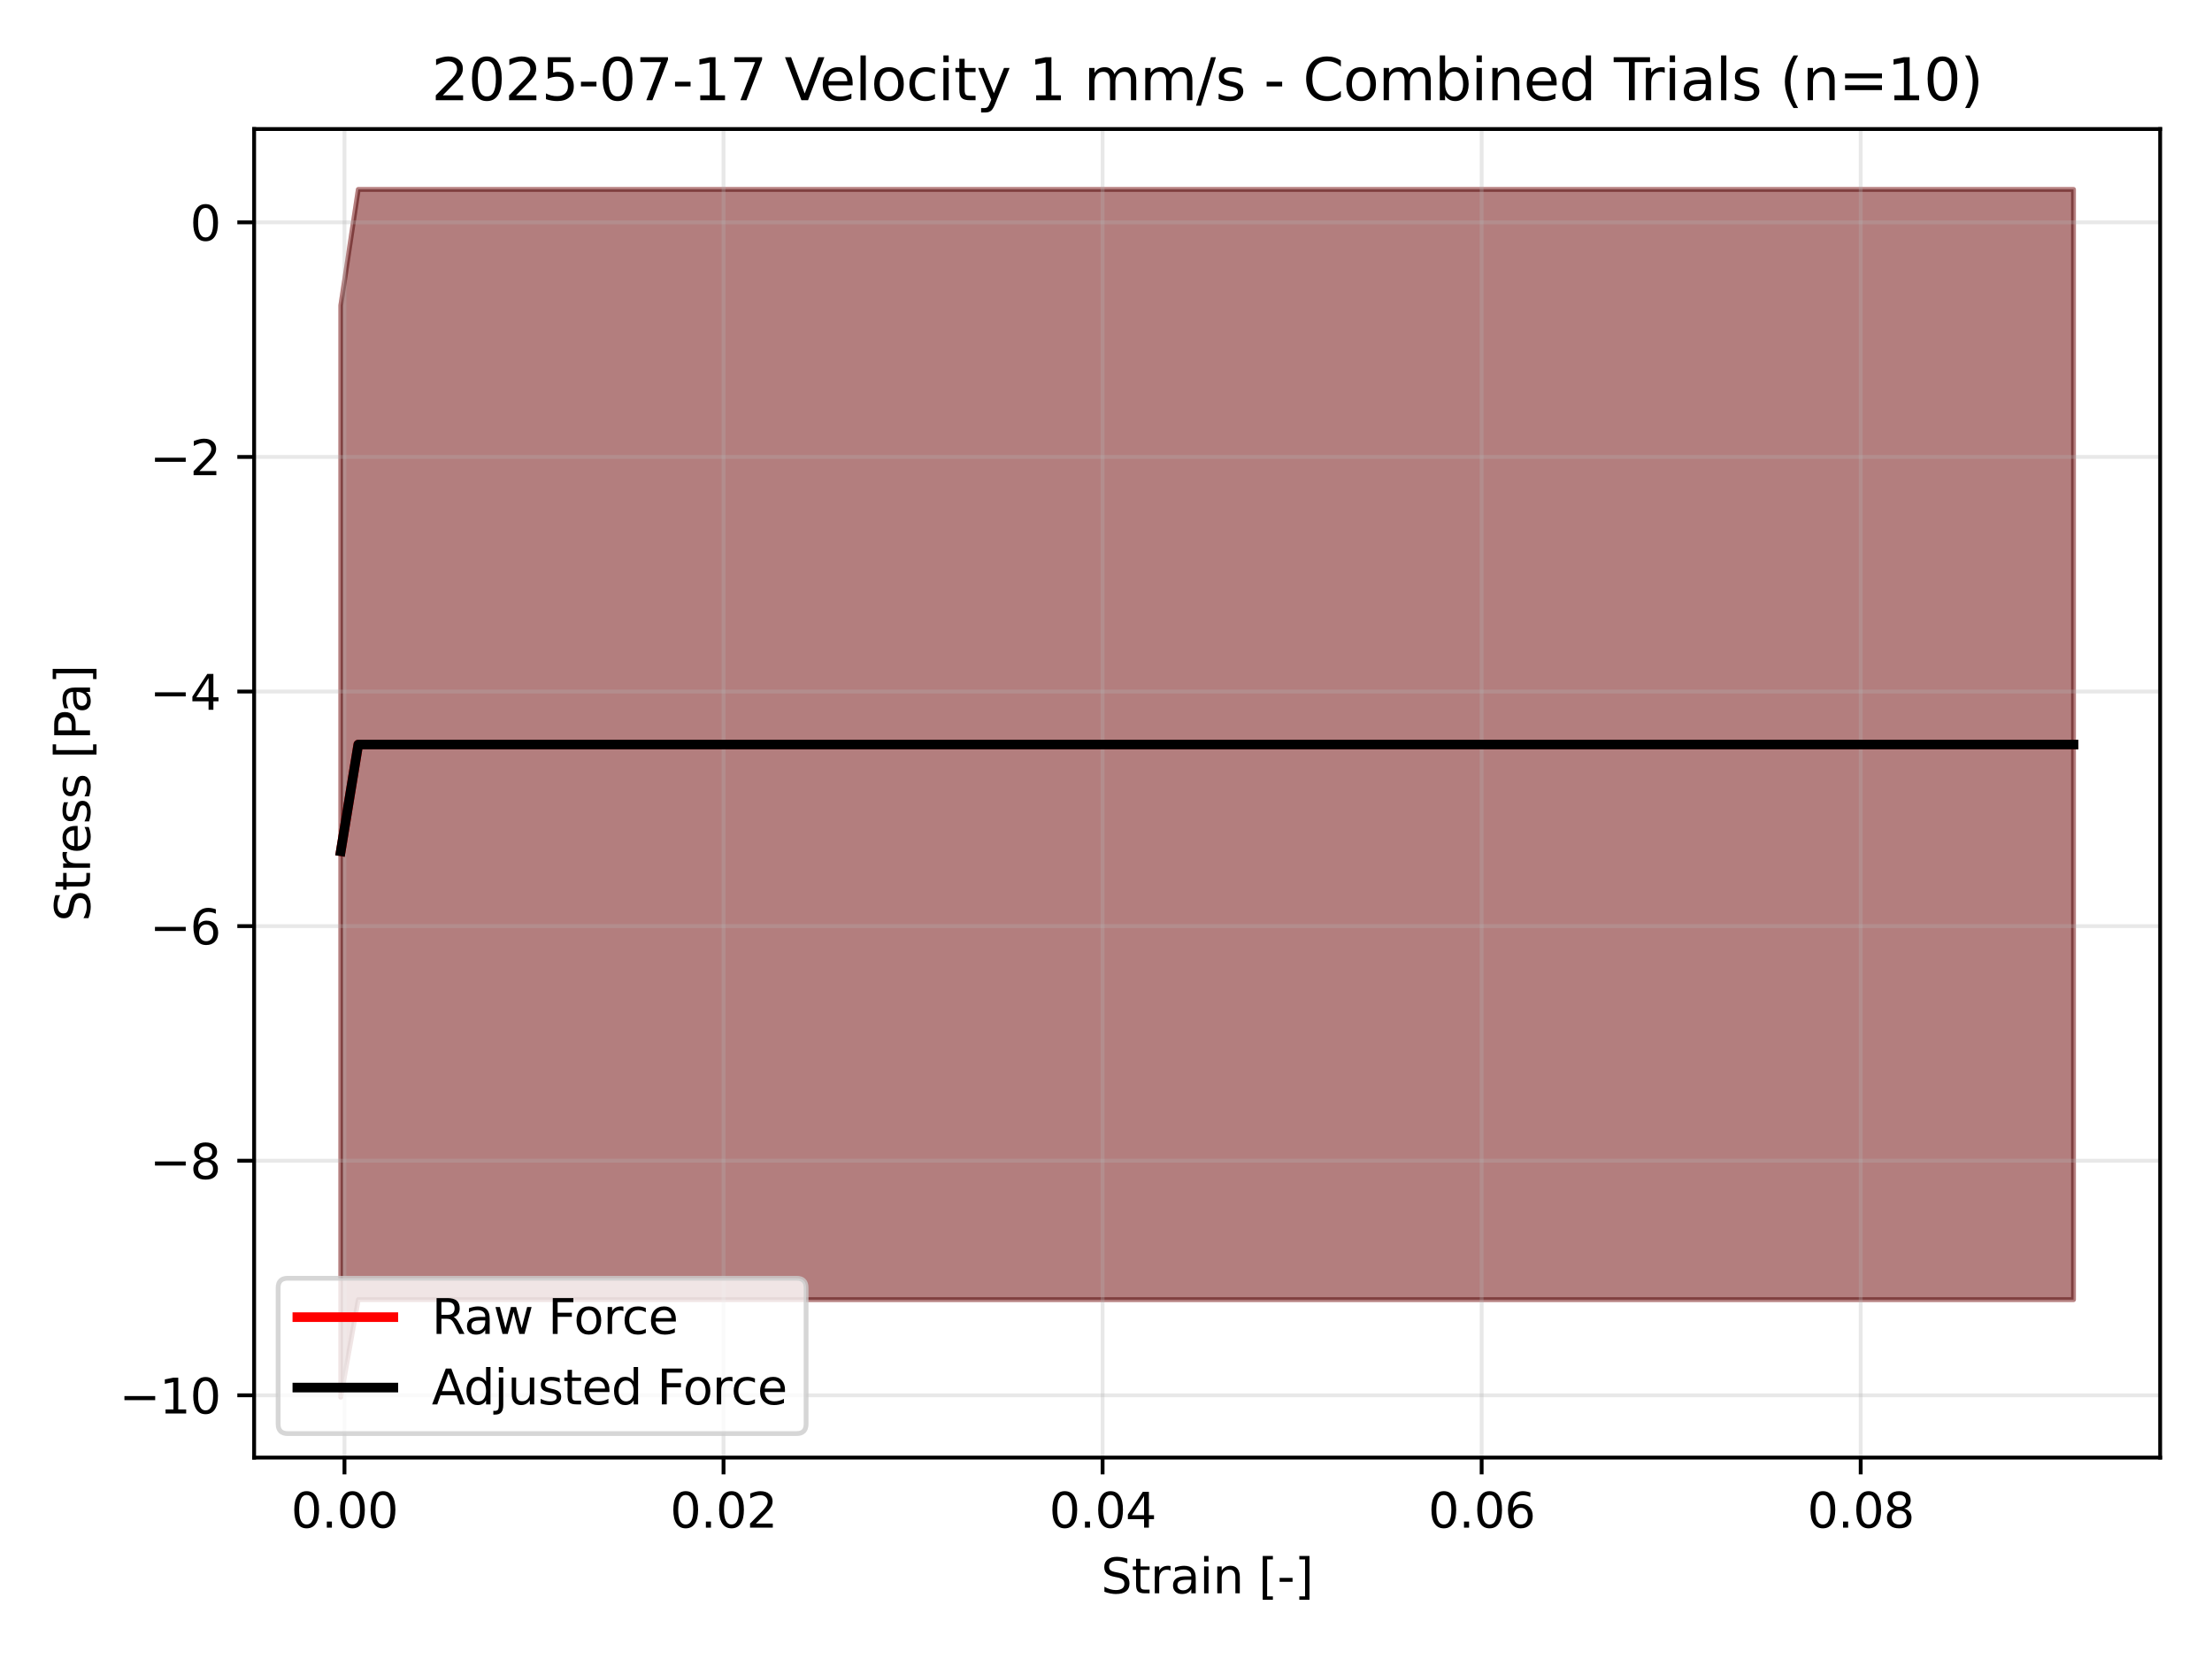 <?xml version="1.0" encoding="utf-8" standalone="no"?>
<!DOCTYPE svg PUBLIC "-//W3C//DTD SVG 1.1//EN"
  "http://www.w3.org/Graphics/SVG/1.1/DTD/svg11.dtd">
<svg xmlns:xlink="http://www.w3.org/1999/xlink" width="460.8pt" height="345.6pt" viewBox="0 0 460.8 345.6" xmlns="http://www.w3.org/2000/svg" version="1.1">
 <defs>
  <style type="text/css">*{stroke-linejoin: round; stroke-linecap: butt}</style>
 </defs>
 <g id="figure_1">
  <g id="patch_1">
   <path d="M 0 345.6 
L 460.8 345.6 
L 460.8 0 
L 0 0 
z
" style="fill: #ffffff"/>
  </g>
  <g id="axes_1">
   <g id="patch_2">
    <path d="M 52.94 303.64 
L 450 303.64 
L 450 26.88 
L 52.94 26.88 
z
" style="fill: #ffffff"/>
   </g>
   <g id="FillBetweenPolyCollection_1">
    <defs>
     <path id="m2f562a81ca" d="M 70.988 -281.98 
L 70.988 -54.54 
L 74.634 -74.862 
L 78.28 -74.862 
L 81.926 -74.862 
L 85.573 -74.862 
L 89.219 -74.862 
L 92.865 -74.862 
L 96.511 -74.862 
L 100.157 -74.862 
L 103.803 -74.862 
L 107.449 -74.862 
L 111.095 -74.862 
L 114.741 -74.862 
L 118.387 -74.862 
L 122.034 -74.862 
L 125.68 -74.862 
L 129.326 -74.862 
L 132.972 -74.862 
L 136.618 -74.862 
L 140.264 -74.862 
L 143.91 -74.862 
L 147.556 -74.862 
L 151.202 -74.862 
L 154.848 -74.862 
L 158.495 -74.862 
L 162.141 -74.862 
L 165.787 -74.862 
L 169.433 -74.862 
L 173.079 -74.862 
L 176.725 -74.862 
L 180.371 -74.862 
L 184.017 -74.862 
L 187.663 -74.862 
L 191.309 -74.862 
L 194.955 -74.862 
L 198.602 -74.862 
L 202.248 -74.862 
L 205.894 -74.862 
L 209.54 -74.862 
L 213.186 -74.862 
L 216.832 -74.862 
L 220.478 -74.862 
L 224.124 -74.862 
L 227.77 -74.862 
L 231.416 -74.862 
L 235.063 -74.862 
L 238.709 -74.862 
L 242.355 -74.862 
L 246.001 -74.862 
L 249.647 -74.862 
L 253.293 -74.862 
L 256.939 -74.862 
L 260.585 -74.862 
L 264.231 -74.862 
L 267.877 -74.862 
L 271.524 -74.862 
L 275.17 -74.862 
L 278.816 -74.862 
L 282.462 -74.862 
L 286.108 -74.862 
L 289.754 -74.862 
L 293.4 -74.862 
L 297.046 -74.862 
L 300.692 -74.862 
L 304.338 -74.862 
L 307.985 -74.862 
L 311.631 -74.862 
L 315.277 -74.862 
L 318.923 -74.862 
L 322.569 -74.862 
L 326.215 -74.862 
L 329.861 -74.862 
L 333.507 -74.862 
L 337.153 -74.862 
L 340.799 -74.862 
L 344.445 -74.862 
L 348.092 -74.862 
L 351.738 -74.862 
L 355.384 -74.862 
L 359.03 -74.862 
L 362.676 -74.862 
L 366.322 -74.862 
L 369.968 -74.862 
L 373.614 -74.862 
L 377.26 -74.862 
L 380.906 -74.862 
L 384.553 -74.862 
L 388.199 -74.862 
L 391.845 -74.862 
L 395.491 -74.862 
L 399.137 -74.862 
L 402.783 -74.862 
L 406.429 -74.862 
L 410.075 -74.862 
L 413.721 -74.862 
L 417.367 -74.862 
L 421.014 -74.862 
L 424.66 -74.862 
L 428.306 -74.862 
L 431.952 -74.862 
L 431.952 -306.14 
L 431.952 -306.14 
L 428.306 -306.14 
L 424.66 -306.14 
L 421.014 -306.14 
L 417.367 -306.14 
L 413.721 -306.14 
L 410.075 -306.14 
L 406.429 -306.14 
L 402.783 -306.14 
L 399.137 -306.14 
L 395.491 -306.14 
L 391.845 -306.14 
L 388.199 -306.14 
L 384.553 -306.14 
L 380.906 -306.14 
L 377.26 -306.14 
L 373.614 -306.14 
L 369.968 -306.14 
L 366.322 -306.14 
L 362.676 -306.14 
L 359.03 -306.14 
L 355.384 -306.14 
L 351.738 -306.14 
L 348.092 -306.14 
L 344.445 -306.14 
L 340.799 -306.14 
L 337.153 -306.14 
L 333.507 -306.14 
L 329.861 -306.14 
L 326.215 -306.14 
L 322.569 -306.14 
L 318.923 -306.14 
L 315.277 -306.14 
L 311.631 -306.14 
L 307.985 -306.14 
L 304.338 -306.14 
L 300.692 -306.14 
L 297.046 -306.14 
L 293.4 -306.14 
L 289.754 -306.14 
L 286.108 -306.14 
L 282.462 -306.14 
L 278.816 -306.14 
L 275.17 -306.14 
L 271.524 -306.14 
L 267.877 -306.14 
L 264.231 -306.14 
L 260.585 -306.14 
L 256.939 -306.14 
L 253.293 -306.14 
L 249.647 -306.14 
L 246.001 -306.14 
L 242.355 -306.14 
L 238.709 -306.14 
L 235.063 -306.14 
L 231.416 -306.14 
L 227.77 -306.14 
L 224.124 -306.14 
L 220.478 -306.14 
L 216.832 -306.14 
L 213.186 -306.14 
L 209.54 -306.14 
L 205.894 -306.14 
L 202.248 -306.14 
L 198.602 -306.14 
L 194.955 -306.14 
L 191.309 -306.14 
L 187.663 -306.14 
L 184.017 -306.14 
L 180.371 -306.14 
L 176.725 -306.14 
L 173.079 -306.14 
L 169.433 -306.14 
L 165.787 -306.14 
L 162.141 -306.14 
L 158.495 -306.14 
L 154.848 -306.14 
L 151.202 -306.14 
L 147.556 -306.14 
L 143.91 -306.14 
L 140.264 -306.14 
L 136.618 -306.14 
L 132.972 -306.14 
L 129.326 -306.14 
L 125.68 -306.14 
L 122.034 -306.14 
L 118.387 -306.14 
L 114.741 -306.14 
L 111.095 -306.14 
L 107.449 -306.14 
L 103.803 -306.14 
L 100.157 -306.14 
L 96.511 -306.14 
L 92.865 -306.14 
L 89.219 -306.14 
L 85.573 -306.14 
L 81.926 -306.14 
L 78.28 -306.14 
L 74.634 -306.14 
L 70.988 -281.98 
z
" style="stroke: #ff0000; stroke-opacity: 0.3"/>
    </defs>
    <g clip-path="url(#p18824c71dc)">
     <use xlink:href="#m2f562a81ca" x="0" y="345.6" style="fill: #ff0000; fill-opacity: 0.3; stroke: #ff0000; stroke-opacity: 0.3"/>
    </g>
   </g>
   <g id="FillBetweenPolyCollection_2">
    <defs>
     <path id="m205f5e3936" d="M 70.988 -281.98 
L 70.988 -54.54 
L 74.634 -74.862 
L 78.28 -74.862 
L 81.926 -74.862 
L 85.573 -74.862 
L 89.219 -74.862 
L 92.865 -74.862 
L 96.511 -74.862 
L 100.157 -74.862 
L 103.803 -74.862 
L 107.449 -74.862 
L 111.095 -74.862 
L 114.741 -74.862 
L 118.387 -74.862 
L 122.034 -74.862 
L 125.68 -74.862 
L 129.326 -74.862 
L 132.972 -74.862 
L 136.618 -74.862 
L 140.264 -74.862 
L 143.91 -74.862 
L 147.556 -74.862 
L 151.202 -74.862 
L 154.848 -74.862 
L 158.495 -74.862 
L 162.141 -74.862 
L 165.787 -74.862 
L 169.433 -74.862 
L 173.079 -74.862 
L 176.725 -74.862 
L 180.371 -74.862 
L 184.017 -74.862 
L 187.663 -74.862 
L 191.309 -74.862 
L 194.955 -74.862 
L 198.602 -74.862 
L 202.248 -74.862 
L 205.894 -74.862 
L 209.54 -74.862 
L 213.186 -74.862 
L 216.832 -74.862 
L 220.478 -74.862 
L 224.124 -74.862 
L 227.77 -74.862 
L 231.416 -74.862 
L 235.063 -74.862 
L 238.709 -74.862 
L 242.355 -74.862 
L 246.001 -74.862 
L 249.647 -74.862 
L 253.293 -74.862 
L 256.939 -74.862 
L 260.585 -74.862 
L 264.231 -74.862 
L 267.877 -74.862 
L 271.524 -74.862 
L 275.17 -74.862 
L 278.816 -74.862 
L 282.462 -74.862 
L 286.108 -74.862 
L 289.754 -74.862 
L 293.4 -74.862 
L 297.046 -74.862 
L 300.692 -74.862 
L 304.338 -74.862 
L 307.985 -74.862 
L 311.631 -74.862 
L 315.277 -74.862 
L 318.923 -74.862 
L 322.569 -74.862 
L 326.215 -74.862 
L 329.861 -74.862 
L 333.507 -74.862 
L 337.153 -74.862 
L 340.799 -74.862 
L 344.445 -74.862 
L 348.092 -74.862 
L 351.738 -74.862 
L 355.384 -74.862 
L 359.03 -74.862 
L 362.676 -74.862 
L 366.322 -74.862 
L 369.968 -74.862 
L 373.614 -74.862 
L 377.26 -74.862 
L 380.906 -74.862 
L 384.553 -74.862 
L 388.199 -74.862 
L 391.845 -74.862 
L 395.491 -74.862 
L 399.137 -74.862 
L 402.783 -74.862 
L 406.429 -74.862 
L 410.075 -74.862 
L 413.721 -74.862 
L 417.367 -74.862 
L 421.014 -74.862 
L 424.66 -74.862 
L 428.306 -74.862 
L 431.952 -74.862 
L 431.952 -306.14 
L 431.952 -306.14 
L 428.306 -306.14 
L 424.66 -306.14 
L 421.014 -306.14 
L 417.367 -306.14 
L 413.721 -306.14 
L 410.075 -306.14 
L 406.429 -306.14 
L 402.783 -306.14 
L 399.137 -306.14 
L 395.491 -306.14 
L 391.845 -306.14 
L 388.199 -306.14 
L 384.553 -306.14 
L 380.906 -306.14 
L 377.26 -306.14 
L 373.614 -306.14 
L 369.968 -306.14 
L 366.322 -306.14 
L 362.676 -306.14 
L 359.03 -306.14 
L 355.384 -306.14 
L 351.738 -306.14 
L 348.092 -306.14 
L 344.445 -306.14 
L 340.799 -306.14 
L 337.153 -306.14 
L 333.507 -306.14 
L 329.861 -306.14 
L 326.215 -306.14 
L 322.569 -306.14 
L 318.923 -306.14 
L 315.277 -306.14 
L 311.631 -306.14 
L 307.985 -306.14 
L 304.338 -306.14 
L 300.692 -306.14 
L 297.046 -306.14 
L 293.4 -306.14 
L 289.754 -306.14 
L 286.108 -306.14 
L 282.462 -306.14 
L 278.816 -306.14 
L 275.17 -306.14 
L 271.524 -306.14 
L 267.877 -306.14 
L 264.231 -306.14 
L 260.585 -306.14 
L 256.939 -306.14 
L 253.293 -306.14 
L 249.647 -306.14 
L 246.001 -306.14 
L 242.355 -306.14 
L 238.709 -306.14 
L 235.063 -306.14 
L 231.416 -306.14 
L 227.77 -306.14 
L 224.124 -306.14 
L 220.478 -306.14 
L 216.832 -306.14 
L 213.186 -306.14 
L 209.54 -306.14 
L 205.894 -306.14 
L 202.248 -306.14 
L 198.602 -306.14 
L 194.955 -306.14 
L 191.309 -306.14 
L 187.663 -306.14 
L 184.017 -306.14 
L 180.371 -306.14 
L 176.725 -306.14 
L 173.079 -306.14 
L 169.433 -306.14 
L 165.787 -306.14 
L 162.141 -306.14 
L 158.495 -306.14 
L 154.848 -306.14 
L 151.202 -306.14 
L 147.556 -306.14 
L 143.91 -306.14 
L 140.264 -306.14 
L 136.618 -306.14 
L 132.972 -306.14 
L 129.326 -306.14 
L 125.68 -306.14 
L 122.034 -306.14 
L 118.387 -306.14 
L 114.741 -306.14 
L 111.095 -306.14 
L 107.449 -306.14 
L 103.803 -306.14 
L 100.157 -306.14 
L 96.511 -306.14 
L 92.865 -306.14 
L 89.219 -306.14 
L 85.573 -306.14 
L 81.926 -306.14 
L 78.28 -306.14 
L 74.634 -306.14 
L 70.988 -281.98 
z
" style="stroke: #000000; stroke-opacity: 0.3"/>
    </defs>
    <g clip-path="url(#p18824c71dc)">
     <use xlink:href="#m205f5e3936" x="0" y="345.6" style="fill-opacity: 0.3; stroke: #000000; stroke-opacity: 0.3"/>
    </g>
   </g>
   <g id="matplotlib.axis_1">
    <g id="xtick_1">
     <g id="line2d_1">
      <path d="M 71.76 303.64 
L 71.76 26.88 
" clip-path="url(#p18824c71dc)" style="fill: none; stroke: #b0b0b0; stroke-opacity: 0.3; stroke-width: 0.8; stroke-linecap: square"/>
     </g>
     <g id="line2d_2">
      <defs>
       <path id="m5bcdd144d4" d="M 0 0 
L 0 3.5 
" style="stroke: #000000; stroke-width: 0.8"/>
      </defs>
      <g>
       <use xlink:href="#m5bcdd144d4" x="71.76" y="303.64" style="stroke: #000000; stroke-width: 0.8"/>
      </g>
     </g>
     <g id="text_1">
      <!-- 0.00 -->
      <g transform="translate(60.627 318.238) scale(0.1 -0.1)">
       <defs>
        <path id="DejaVuSans-30" d="M 2034 4250 
Q 1547 4250 1301 3770 
Q 1056 3291 1056 2328 
Q 1056 1369 1301 889 
Q 1547 409 2034 409 
Q 2525 409 2770 889 
Q 3016 1369 3016 2328 
Q 3016 3291 2770 3770 
Q 2525 4250 2034 4250 
z
M 2034 4750 
Q 2819 4750 3233 4129 
Q 3647 3509 3647 2328 
Q 3647 1150 3233 529 
Q 2819 -91 2034 -91 
Q 1250 -91 836 529 
Q 422 1150 422 2328 
Q 422 3509 836 4129 
Q 1250 4750 2034 4750 
z
" transform="scale(0.016)"/>
        <path id="DejaVuSans-2e" d="M 684 794 
L 1344 794 
L 1344 0 
L 684 0 
L 684 794 
z
" transform="scale(0.016)"/>
       </defs>
       <use xlink:href="#DejaVuSans-30"/>
       <use xlink:href="#DejaVuSans-2e" transform="translate(63.623 0)"/>
       <use xlink:href="#DejaVuSans-30" transform="translate(95.41 0)"/>
       <use xlink:href="#DejaVuSans-30" transform="translate(159.033 0)"/>
      </g>
     </g>
    </g>
    <g id="xtick_2">
     <g id="line2d_3">
      <path d="M 150.724 303.64 
L 150.724 26.88 
" clip-path="url(#p18824c71dc)" style="fill: none; stroke: #b0b0b0; stroke-opacity: 0.3; stroke-width: 0.8; stroke-linecap: square"/>
     </g>
     <g id="line2d_4">
      <g>
       <use xlink:href="#m5bcdd144d4" x="150.724" y="303.64" style="stroke: #000000; stroke-width: 0.8"/>
      </g>
     </g>
     <g id="text_2">
      <!-- 0.02 -->
      <g transform="translate(139.592 318.238) scale(0.1 -0.1)">
       <defs>
        <path id="DejaVuSans-32" d="M 1228 531 
L 3431 531 
L 3431 0 
L 469 0 
L 469 531 
Q 828 903 1448 1529 
Q 2069 2156 2228 2338 
Q 2531 2678 2651 2914 
Q 2772 3150 2772 3378 
Q 2772 3750 2511 3984 
Q 2250 4219 1831 4219 
Q 1534 4219 1204 4116 
Q 875 4013 500 3803 
L 500 4441 
Q 881 4594 1212 4672 
Q 1544 4750 1819 4750 
Q 2544 4750 2975 4387 
Q 3406 4025 3406 3419 
Q 3406 3131 3298 2873 
Q 3191 2616 2906 2266 
Q 2828 2175 2409 1742 
Q 1991 1309 1228 531 
z
" transform="scale(0.016)"/>
       </defs>
       <use xlink:href="#DejaVuSans-30"/>
       <use xlink:href="#DejaVuSans-2e" transform="translate(63.623 0)"/>
       <use xlink:href="#DejaVuSans-30" transform="translate(95.41 0)"/>
       <use xlink:href="#DejaVuSans-32" transform="translate(159.033 0)"/>
      </g>
     </g>
    </g>
    <g id="xtick_3">
     <g id="line2d_5">
      <path d="M 229.689 303.64 
L 229.689 26.88 
" clip-path="url(#p18824c71dc)" style="fill: none; stroke: #b0b0b0; stroke-opacity: 0.3; stroke-width: 0.8; stroke-linecap: square"/>
     </g>
     <g id="line2d_6">
      <g>
       <use xlink:href="#m5bcdd144d4" x="229.689" y="303.64" style="stroke: #000000; stroke-width: 0.8"/>
      </g>
     </g>
     <g id="text_3">
      <!-- 0.04 -->
      <g transform="translate(218.556 318.238) scale(0.1 -0.1)">
       <defs>
        <path id="DejaVuSans-34" d="M 2419 4116 
L 825 1625 
L 2419 1625 
L 2419 4116 
z
M 2253 4666 
L 3047 4666 
L 3047 1625 
L 3713 1625 
L 3713 1100 
L 3047 1100 
L 3047 0 
L 2419 0 
L 2419 1100 
L 313 1100 
L 313 1709 
L 2253 4666 
z
" transform="scale(0.016)"/>
       </defs>
       <use xlink:href="#DejaVuSans-30"/>
       <use xlink:href="#DejaVuSans-2e" transform="translate(63.623 0)"/>
       <use xlink:href="#DejaVuSans-30" transform="translate(95.41 0)"/>
       <use xlink:href="#DejaVuSans-34" transform="translate(159.033 0)"/>
      </g>
     </g>
    </g>
    <g id="xtick_4">
     <g id="line2d_7">
      <path d="M 308.653 303.64 
L 308.653 26.88 
" clip-path="url(#p18824c71dc)" style="fill: none; stroke: #b0b0b0; stroke-opacity: 0.3; stroke-width: 0.8; stroke-linecap: square"/>
     </g>
     <g id="line2d_8">
      <g>
       <use xlink:href="#m5bcdd144d4" x="308.653" y="303.64" style="stroke: #000000; stroke-width: 0.8"/>
      </g>
     </g>
     <g id="text_4">
      <!-- 0.06 -->
      <g transform="translate(297.521 318.238) scale(0.1 -0.1)">
       <defs>
        <path id="DejaVuSans-36" d="M 2113 2584 
Q 1688 2584 1439 2293 
Q 1191 2003 1191 1497 
Q 1191 994 1439 701 
Q 1688 409 2113 409 
Q 2538 409 2786 701 
Q 3034 994 3034 1497 
Q 3034 2003 2786 2293 
Q 2538 2584 2113 2584 
z
M 3366 4563 
L 3366 3988 
Q 3128 4100 2886 4159 
Q 2644 4219 2406 4219 
Q 1781 4219 1451 3797 
Q 1122 3375 1075 2522 
Q 1259 2794 1537 2939 
Q 1816 3084 2150 3084 
Q 2853 3084 3261 2657 
Q 3669 2231 3669 1497 
Q 3669 778 3244 343 
Q 2819 -91 2113 -91 
Q 1303 -91 875 529 
Q 447 1150 447 2328 
Q 447 3434 972 4092 
Q 1497 4750 2381 4750 
Q 2619 4750 2861 4703 
Q 3103 4656 3366 4563 
z
" transform="scale(0.016)"/>
       </defs>
       <use xlink:href="#DejaVuSans-30"/>
       <use xlink:href="#DejaVuSans-2e" transform="translate(63.623 0)"/>
       <use xlink:href="#DejaVuSans-30" transform="translate(95.41 0)"/>
       <use xlink:href="#DejaVuSans-36" transform="translate(159.033 0)"/>
      </g>
     </g>
    </g>
    <g id="xtick_5">
     <g id="line2d_9">
      <path d="M 387.618 303.64 
L 387.618 26.88 
" clip-path="url(#p18824c71dc)" style="fill: none; stroke: #b0b0b0; stroke-opacity: 0.3; stroke-width: 0.8; stroke-linecap: square"/>
     </g>
     <g id="line2d_10">
      <g>
       <use xlink:href="#m5bcdd144d4" x="387.618" y="303.64" style="stroke: #000000; stroke-width: 0.8"/>
      </g>
     </g>
     <g id="text_5">
      <!-- 0.08 -->
      <g transform="translate(376.485 318.238) scale(0.1 -0.1)">
       <defs>
        <path id="DejaVuSans-38" d="M 2034 2216 
Q 1584 2216 1326 1975 
Q 1069 1734 1069 1313 
Q 1069 891 1326 650 
Q 1584 409 2034 409 
Q 2484 409 2743 651 
Q 3003 894 3003 1313 
Q 3003 1734 2745 1975 
Q 2488 2216 2034 2216 
z
M 1403 2484 
Q 997 2584 770 2862 
Q 544 3141 544 3541 
Q 544 4100 942 4425 
Q 1341 4750 2034 4750 
Q 2731 4750 3128 4425 
Q 3525 4100 3525 3541 
Q 3525 3141 3298 2862 
Q 3072 2584 2669 2484 
Q 3125 2378 3379 2068 
Q 3634 1759 3634 1313 
Q 3634 634 3220 271 
Q 2806 -91 2034 -91 
Q 1263 -91 848 271 
Q 434 634 434 1313 
Q 434 1759 690 2068 
Q 947 2378 1403 2484 
z
M 1172 3481 
Q 1172 3119 1398 2916 
Q 1625 2713 2034 2713 
Q 2441 2713 2670 2916 
Q 2900 3119 2900 3481 
Q 2900 3844 2670 4047 
Q 2441 4250 2034 4250 
Q 1625 4250 1398 4047 
Q 1172 3844 1172 3481 
z
" transform="scale(0.016)"/>
       </defs>
       <use xlink:href="#DejaVuSans-30"/>
       <use xlink:href="#DejaVuSans-2e" transform="translate(63.623 0)"/>
       <use xlink:href="#DejaVuSans-30" transform="translate(95.41 0)"/>
       <use xlink:href="#DejaVuSans-38" transform="translate(159.033 0)"/>
      </g>
     </g>
    </g>
    <g id="text_6">
     <!-- Strain [-] -->
     <g transform="translate(229.364 331.917) scale(0.1 -0.1)">
      <defs>
       <path id="DejaVuSans-53" d="M 3425 4513 
L 3425 3897 
Q 3066 4069 2747 4153 
Q 2428 4238 2131 4238 
Q 1616 4238 1336 4038 
Q 1056 3838 1056 3469 
Q 1056 3159 1242 3001 
Q 1428 2844 1947 2747 
L 2328 2669 
Q 3034 2534 3370 2195 
Q 3706 1856 3706 1288 
Q 3706 609 3251 259 
Q 2797 -91 1919 -91 
Q 1588 -91 1214 -16 
Q 841 59 441 206 
L 441 856 
Q 825 641 1194 531 
Q 1563 422 1919 422 
Q 2459 422 2753 634 
Q 3047 847 3047 1241 
Q 3047 1584 2836 1778 
Q 2625 1972 2144 2069 
L 1759 2144 
Q 1053 2284 737 2584 
Q 422 2884 422 3419 
Q 422 4038 858 4394 
Q 1294 4750 2059 4750 
Q 2388 4750 2728 4690 
Q 3069 4631 3425 4513 
z
" transform="scale(0.016)"/>
       <path id="DejaVuSans-74" d="M 1172 4494 
L 1172 3500 
L 2356 3500 
L 2356 3053 
L 1172 3053 
L 1172 1153 
Q 1172 725 1289 603 
Q 1406 481 1766 481 
L 2356 481 
L 2356 0 
L 1766 0 
Q 1100 0 847 248 
Q 594 497 594 1153 
L 594 3053 
L 172 3053 
L 172 3500 
L 594 3500 
L 594 4494 
L 1172 4494 
z
" transform="scale(0.016)"/>
       <path id="DejaVuSans-72" d="M 2631 2963 
Q 2534 3019 2420 3045 
Q 2306 3072 2169 3072 
Q 1681 3072 1420 2755 
Q 1159 2438 1159 1844 
L 1159 0 
L 581 0 
L 581 3500 
L 1159 3500 
L 1159 2956 
Q 1341 3275 1631 3429 
Q 1922 3584 2338 3584 
Q 2397 3584 2469 3576 
Q 2541 3569 2628 3553 
L 2631 2963 
z
" transform="scale(0.016)"/>
       <path id="DejaVuSans-61" d="M 2194 1759 
Q 1497 1759 1228 1600 
Q 959 1441 959 1056 
Q 959 750 1161 570 
Q 1363 391 1709 391 
Q 2188 391 2477 730 
Q 2766 1069 2766 1631 
L 2766 1759 
L 2194 1759 
z
M 3341 1997 
L 3341 0 
L 2766 0 
L 2766 531 
Q 2569 213 2275 61 
Q 1981 -91 1556 -91 
Q 1019 -91 701 211 
Q 384 513 384 1019 
Q 384 1609 779 1909 
Q 1175 2209 1959 2209 
L 2766 2209 
L 2766 2266 
Q 2766 2663 2505 2880 
Q 2244 3097 1772 3097 
Q 1472 3097 1187 3025 
Q 903 2953 641 2809 
L 641 3341 
Q 956 3463 1253 3523 
Q 1550 3584 1831 3584 
Q 2591 3584 2966 3190 
Q 3341 2797 3341 1997 
z
" transform="scale(0.016)"/>
       <path id="DejaVuSans-69" d="M 603 3500 
L 1178 3500 
L 1178 0 
L 603 0 
L 603 3500 
z
M 603 4863 
L 1178 4863 
L 1178 4134 
L 603 4134 
L 603 4863 
z
" transform="scale(0.016)"/>
       <path id="DejaVuSans-6e" d="M 3513 2113 
L 3513 0 
L 2938 0 
L 2938 2094 
Q 2938 2591 2744 2837 
Q 2550 3084 2163 3084 
Q 1697 3084 1428 2787 
Q 1159 2491 1159 1978 
L 1159 0 
L 581 0 
L 581 3500 
L 1159 3500 
L 1159 2956 
Q 1366 3272 1645 3428 
Q 1925 3584 2291 3584 
Q 2894 3584 3203 3211 
Q 3513 2838 3513 2113 
z
" transform="scale(0.016)"/>
       <path id="DejaVuSans-20" transform="scale(0.016)"/>
       <path id="DejaVuSans-5b" d="M 550 4863 
L 1875 4863 
L 1875 4416 
L 1125 4416 
L 1125 -397 
L 1875 -397 
L 1875 -844 
L 550 -844 
L 550 4863 
z
" transform="scale(0.016)"/>
       <path id="DejaVuSans-2d" d="M 313 2009 
L 1997 2009 
L 1997 1497 
L 313 1497 
L 313 2009 
z
" transform="scale(0.016)"/>
       <path id="DejaVuSans-5d" d="M 1947 4863 
L 1947 -844 
L 622 -844 
L 622 -397 
L 1369 -397 
L 1369 4416 
L 622 4416 
L 622 4863 
L 1947 4863 
z
" transform="scale(0.016)"/>
      </defs>
      <use xlink:href="#DejaVuSans-53"/>
      <use xlink:href="#DejaVuSans-74" transform="translate(63.477 0)"/>
      <use xlink:href="#DejaVuSans-72" transform="translate(102.686 0)"/>
      <use xlink:href="#DejaVuSans-61" transform="translate(143.799 0)"/>
      <use xlink:href="#DejaVuSans-69" transform="translate(205.078 0)"/>
      <use xlink:href="#DejaVuSans-6e" transform="translate(232.861 0)"/>
      <use xlink:href="#DejaVuSans-20" transform="translate(296.24 0)"/>
      <use xlink:href="#DejaVuSans-5b" transform="translate(328.027 0)"/>
      <use xlink:href="#DejaVuSans-2d" transform="translate(367.041 0)"/>
      <use xlink:href="#DejaVuSans-5d" transform="translate(403.125 0)"/>
     </g>
    </g>
   </g>
   <g id="matplotlib.axis_2">
    <g id="ytick_1">
     <g id="line2d_11">
      <path d="M 52.94 290.662 
L 450 290.662 
" clip-path="url(#p18824c71dc)" style="fill: none; stroke: #b0b0b0; stroke-opacity: 0.3; stroke-width: 0.8; stroke-linecap: square"/>
     </g>
     <g id="line2d_12">
      <defs>
       <path id="ma3dccbcf64" d="M 0 0 
L -3.5 0 
" style="stroke: #000000; stroke-width: 0.8"/>
      </defs>
      <g>
       <use xlink:href="#ma3dccbcf64" x="52.94" y="290.662" style="stroke: #000000; stroke-width: 0.8"/>
      </g>
     </g>
     <g id="text_7">
      <!-- −10 -->
      <g transform="translate(24.835 294.461) scale(0.1 -0.1)">
       <defs>
        <path id="DejaVuSans-2212" d="M 678 2272 
L 4684 2272 
L 4684 1741 
L 678 1741 
L 678 2272 
z
" transform="scale(0.016)"/>
        <path id="DejaVuSans-31" d="M 794 531 
L 1825 531 
L 1825 4091 
L 703 3866 
L 703 4441 
L 1819 4666 
L 2450 4666 
L 2450 531 
L 3481 531 
L 3481 0 
L 794 0 
L 794 531 
z
" transform="scale(0.016)"/>
       </defs>
       <use xlink:href="#DejaVuSans-2212"/>
       <use xlink:href="#DejaVuSans-31" transform="translate(83.789 0)"/>
       <use xlink:href="#DejaVuSans-30" transform="translate(147.412 0)"/>
      </g>
     </g>
    </g>
    <g id="ytick_2">
     <g id="line2d_13">
      <path d="M 52.94 241.793 
L 450 241.793 
" clip-path="url(#p18824c71dc)" style="fill: none; stroke: #b0b0b0; stroke-opacity: 0.3; stroke-width: 0.8; stroke-linecap: square"/>
     </g>
     <g id="line2d_14">
      <g>
       <use xlink:href="#ma3dccbcf64" x="52.94" y="241.793" style="stroke: #000000; stroke-width: 0.8"/>
      </g>
     </g>
     <g id="text_8">
      <!-- −8 -->
      <g transform="translate(31.198 245.593) scale(0.1 -0.1)">
       <use xlink:href="#DejaVuSans-2212"/>
       <use xlink:href="#DejaVuSans-38" transform="translate(83.789 0)"/>
      </g>
     </g>
    </g>
    <g id="ytick_3">
     <g id="line2d_15">
      <path d="M 52.94 192.925 
L 450 192.925 
" clip-path="url(#p18824c71dc)" style="fill: none; stroke: #b0b0b0; stroke-opacity: 0.3; stroke-width: 0.8; stroke-linecap: square"/>
     </g>
     <g id="line2d_16">
      <g>
       <use xlink:href="#ma3dccbcf64" x="52.94" y="192.925" style="stroke: #000000; stroke-width: 0.8"/>
      </g>
     </g>
     <g id="text_9">
      <!-- −6 -->
      <g transform="translate(31.198 196.724) scale(0.1 -0.1)">
       <use xlink:href="#DejaVuSans-2212"/>
       <use xlink:href="#DejaVuSans-36" transform="translate(83.789 0)"/>
      </g>
     </g>
    </g>
    <g id="ytick_4">
     <g id="line2d_17">
      <path d="M 52.94 144.056 
L 450 144.056 
" clip-path="url(#p18824c71dc)" style="fill: none; stroke: #b0b0b0; stroke-opacity: 0.3; stroke-width: 0.8; stroke-linecap: square"/>
     </g>
     <g id="line2d_18">
      <g>
       <use xlink:href="#ma3dccbcf64" x="52.94" y="144.056" style="stroke: #000000; stroke-width: 0.8"/>
      </g>
     </g>
     <g id="text_10">
      <!-- −4 -->
      <g transform="translate(31.198 147.856) scale(0.1 -0.1)">
       <use xlink:href="#DejaVuSans-2212"/>
       <use xlink:href="#DejaVuSans-34" transform="translate(83.789 0)"/>
      </g>
     </g>
    </g>
    <g id="ytick_5">
     <g id="line2d_19">
      <path d="M 52.94 95.188 
L 450 95.188 
" clip-path="url(#p18824c71dc)" style="fill: none; stroke: #b0b0b0; stroke-opacity: 0.3; stroke-width: 0.8; stroke-linecap: square"/>
     </g>
     <g id="line2d_20">
      <g>
       <use xlink:href="#ma3dccbcf64" x="52.94" y="95.188" style="stroke: #000000; stroke-width: 0.8"/>
      </g>
     </g>
     <g id="text_11">
      <!-- −2 -->
      <g transform="translate(31.198 98.987) scale(0.1 -0.1)">
       <use xlink:href="#DejaVuSans-2212"/>
       <use xlink:href="#DejaVuSans-32" transform="translate(83.789 0)"/>
      </g>
     </g>
    </g>
    <g id="ytick_6">
     <g id="line2d_21">
      <path d="M 52.94 46.319 
L 450 46.319 
" clip-path="url(#p18824c71dc)" style="fill: none; stroke: #b0b0b0; stroke-opacity: 0.3; stroke-width: 0.8; stroke-linecap: square"/>
     </g>
     <g id="line2d_22">
      <g>
       <use xlink:href="#ma3dccbcf64" x="52.94" y="46.319" style="stroke: #000000; stroke-width: 0.8"/>
      </g>
     </g>
     <g id="text_12">
      <!-- 0 -->
      <g transform="translate(39.578 50.119) scale(0.1 -0.1)">
       <use xlink:href="#DejaVuSans-30"/>
      </g>
     </g>
    </g>
    <g id="text_13">
     <!-- Stress [Pa] -->
     <g transform="translate(18.756 191.968) rotate(-90) scale(0.1 -0.1)">
      <defs>
       <path id="DejaVuSans-65" d="M 3597 1894 
L 3597 1613 
L 953 1613 
Q 991 1019 1311 708 
Q 1631 397 2203 397 
Q 2534 397 2845 478 
Q 3156 559 3463 722 
L 3463 178 
Q 3153 47 2828 -22 
Q 2503 -91 2169 -91 
Q 1331 -91 842 396 
Q 353 884 353 1716 
Q 353 2575 817 3079 
Q 1281 3584 2069 3584 
Q 2775 3584 3186 3129 
Q 3597 2675 3597 1894 
z
M 3022 2063 
Q 3016 2534 2758 2815 
Q 2500 3097 2075 3097 
Q 1594 3097 1305 2825 
Q 1016 2553 972 2059 
L 3022 2063 
z
" transform="scale(0.016)"/>
       <path id="DejaVuSans-73" d="M 2834 3397 
L 2834 2853 
Q 2591 2978 2328 3040 
Q 2066 3103 1784 3103 
Q 1356 3103 1142 2972 
Q 928 2841 928 2578 
Q 928 2378 1081 2264 
Q 1234 2150 1697 2047 
L 1894 2003 
Q 2506 1872 2764 1633 
Q 3022 1394 3022 966 
Q 3022 478 2636 193 
Q 2250 -91 1575 -91 
Q 1294 -91 989 -36 
Q 684 19 347 128 
L 347 722 
Q 666 556 975 473 
Q 1284 391 1588 391 
Q 1994 391 2212 530 
Q 2431 669 2431 922 
Q 2431 1156 2273 1281 
Q 2116 1406 1581 1522 
L 1381 1569 
Q 847 1681 609 1914 
Q 372 2147 372 2553 
Q 372 3047 722 3315 
Q 1072 3584 1716 3584 
Q 2034 3584 2315 3537 
Q 2597 3491 2834 3397 
z
" transform="scale(0.016)"/>
       <path id="DejaVuSans-50" d="M 1259 4147 
L 1259 2394 
L 2053 2394 
Q 2494 2394 2734 2622 
Q 2975 2850 2975 3272 
Q 2975 3691 2734 3919 
Q 2494 4147 2053 4147 
L 1259 4147 
z
M 628 4666 
L 2053 4666 
Q 2838 4666 3239 4311 
Q 3641 3956 3641 3272 
Q 3641 2581 3239 2228 
Q 2838 1875 2053 1875 
L 1259 1875 
L 1259 0 
L 628 0 
L 628 4666 
z
" transform="scale(0.016)"/>
      </defs>
      <use xlink:href="#DejaVuSans-53"/>
      <use xlink:href="#DejaVuSans-74" transform="translate(63.477 0)"/>
      <use xlink:href="#DejaVuSans-72" transform="translate(102.686 0)"/>
      <use xlink:href="#DejaVuSans-65" transform="translate(141.549 0)"/>
      <use xlink:href="#DejaVuSans-73" transform="translate(203.072 0)"/>
      <use xlink:href="#DejaVuSans-73" transform="translate(255.172 0)"/>
      <use xlink:href="#DejaVuSans-20" transform="translate(307.271 0)"/>
      <use xlink:href="#DejaVuSans-5b" transform="translate(339.059 0)"/>
      <use xlink:href="#DejaVuSans-50" transform="translate(378.072 0)"/>
      <use xlink:href="#DejaVuSans-61" transform="translate(433.875 0)"/>
      <use xlink:href="#DejaVuSans-5d" transform="translate(495.154 0)"/>
     </g>
    </g>
   </g>
   <g id="line2d_23">
    <path d="M 70.988 177.34 
L 74.634 155.099 
L 78.28 155.099 
L 81.926 155.099 
L 85.573 155.099 
L 89.219 155.099 
L 92.865 155.099 
L 96.511 155.099 
L 100.157 155.099 
L 103.803 155.099 
L 107.449 155.099 
L 111.095 155.099 
L 114.741 155.099 
L 118.387 155.099 
L 122.034 155.099 
L 125.68 155.099 
L 129.326 155.099 
L 132.972 155.099 
L 136.618 155.099 
L 140.264 155.099 
L 143.91 155.099 
L 147.556 155.099 
L 151.202 155.099 
L 154.848 155.099 
L 158.495 155.099 
L 162.141 155.099 
L 165.787 155.099 
L 169.433 155.099 
L 173.079 155.099 
L 176.725 155.099 
L 180.371 155.099 
L 184.017 155.099 
L 187.663 155.099 
L 191.309 155.099 
L 194.955 155.099 
L 198.602 155.099 
L 202.248 155.099 
L 205.894 155.099 
L 209.54 155.099 
L 213.186 155.099 
L 216.832 155.099 
L 220.478 155.099 
L 224.124 155.099 
L 227.77 155.099 
L 231.416 155.099 
L 235.063 155.099 
L 238.709 155.099 
L 242.355 155.099 
L 246.001 155.099 
L 249.647 155.099 
L 253.293 155.099 
L 256.939 155.099 
L 260.585 155.099 
L 264.231 155.099 
L 267.877 155.099 
L 271.524 155.099 
L 275.17 155.099 
L 278.816 155.099 
L 282.462 155.099 
L 286.108 155.099 
L 289.754 155.099 
L 293.4 155.099 
L 297.046 155.099 
L 300.692 155.099 
L 304.338 155.099 
L 307.985 155.099 
L 311.631 155.099 
L 315.277 155.099 
L 318.923 155.099 
L 322.569 155.099 
L 326.215 155.099 
L 329.861 155.099 
L 333.507 155.099 
L 337.153 155.099 
L 340.799 155.099 
L 344.445 155.099 
L 348.092 155.099 
L 351.738 155.099 
L 355.384 155.099 
L 359.03 155.099 
L 362.676 155.099 
L 366.322 155.099 
L 369.968 155.099 
L 373.614 155.099 
L 377.26 155.099 
L 380.906 155.099 
L 384.553 155.099 
L 388.199 155.099 
L 391.845 155.099 
L 395.491 155.099 
L 399.137 155.099 
L 402.783 155.099 
L 406.429 155.099 
L 410.075 155.099 
L 413.721 155.099 
L 417.367 155.099 
L 421.014 155.099 
L 424.66 155.099 
L 428.306 155.099 
L 431.952 155.099 
" clip-path="url(#p18824c71dc)" style="fill: none; stroke: #ff0000; stroke-width: 2; stroke-linecap: square"/>
   </g>
   <g id="line2d_24">
    <path d="M 70.988 177.34 
L 74.634 155.099 
L 78.28 155.099 
L 81.926 155.099 
L 85.573 155.099 
L 89.219 155.099 
L 92.865 155.099 
L 96.511 155.099 
L 100.157 155.099 
L 103.803 155.099 
L 107.449 155.099 
L 111.095 155.099 
L 114.741 155.099 
L 118.387 155.099 
L 122.034 155.099 
L 125.68 155.099 
L 129.326 155.099 
L 132.972 155.099 
L 136.618 155.099 
L 140.264 155.099 
L 143.91 155.099 
L 147.556 155.099 
L 151.202 155.099 
L 154.848 155.099 
L 158.495 155.099 
L 162.141 155.099 
L 165.787 155.099 
L 169.433 155.099 
L 173.079 155.099 
L 176.725 155.099 
L 180.371 155.099 
L 184.017 155.099 
L 187.663 155.099 
L 191.309 155.099 
L 194.955 155.099 
L 198.602 155.099 
L 202.248 155.099 
L 205.894 155.099 
L 209.54 155.099 
L 213.186 155.099 
L 216.832 155.099 
L 220.478 155.099 
L 224.124 155.099 
L 227.77 155.099 
L 231.416 155.099 
L 235.063 155.099 
L 238.709 155.099 
L 242.355 155.099 
L 246.001 155.099 
L 249.647 155.099 
L 253.293 155.099 
L 256.939 155.099 
L 260.585 155.099 
L 264.231 155.099 
L 267.877 155.099 
L 271.524 155.099 
L 275.17 155.099 
L 278.816 155.099 
L 282.462 155.099 
L 286.108 155.099 
L 289.754 155.099 
L 293.4 155.099 
L 297.046 155.099 
L 300.692 155.099 
L 304.338 155.099 
L 307.985 155.099 
L 311.631 155.099 
L 315.277 155.099 
L 318.923 155.099 
L 322.569 155.099 
L 326.215 155.099 
L 329.861 155.099 
L 333.507 155.099 
L 337.153 155.099 
L 340.799 155.099 
L 344.445 155.099 
L 348.092 155.099 
L 351.738 155.099 
L 355.384 155.099 
L 359.03 155.099 
L 362.676 155.099 
L 366.322 155.099 
L 369.968 155.099 
L 373.614 155.099 
L 377.26 155.099 
L 380.906 155.099 
L 384.553 155.099 
L 388.199 155.099 
L 391.845 155.099 
L 395.491 155.099 
L 399.137 155.099 
L 402.783 155.099 
L 406.429 155.099 
L 410.075 155.099 
L 413.721 155.099 
L 417.367 155.099 
L 421.014 155.099 
L 424.66 155.099 
L 428.306 155.099 
L 431.952 155.099 
" clip-path="url(#p18824c71dc)" style="fill: none; stroke: #000000; stroke-width: 2; stroke-linecap: square"/>
   </g>
   <g id="patch_3">
    <path d="M 52.94 303.64 
L 52.94 26.88 
" style="fill: none; stroke: #000000; stroke-width: 0.8; stroke-linejoin: miter; stroke-linecap: square"/>
   </g>
   <g id="patch_4">
    <path d="M 450 303.64 
L 450 26.88 
" style="fill: none; stroke: #000000; stroke-width: 0.8; stroke-linejoin: miter; stroke-linecap: square"/>
   </g>
   <g id="patch_5">
    <path d="M 52.94 303.64 
L 450 303.64 
" style="fill: none; stroke: #000000; stroke-width: 0.8; stroke-linejoin: miter; stroke-linecap: square"/>
   </g>
   <g id="patch_6">
    <path d="M 52.94 26.88 
L 450 26.88 
" style="fill: none; stroke: #000000; stroke-width: 0.8; stroke-linejoin: miter; stroke-linecap: square"/>
   </g>
   <g id="text_14">
    <!-- 2025-07-17 Velocity 1 mm/s - Combined Trials (n=10) -->
    <g transform="translate(89.882 20.88) scale(0.12 -0.12)">
     <defs>
      <path id="DejaVuSans-35" d="M 691 4666 
L 3169 4666 
L 3169 4134 
L 1269 4134 
L 1269 2991 
Q 1406 3038 1543 3061 
Q 1681 3084 1819 3084 
Q 2600 3084 3056 2656 
Q 3513 2228 3513 1497 
Q 3513 744 3044 326 
Q 2575 -91 1722 -91 
Q 1428 -91 1123 -41 
Q 819 9 494 109 
L 494 744 
Q 775 591 1075 516 
Q 1375 441 1709 441 
Q 2250 441 2565 725 
Q 2881 1009 2881 1497 
Q 2881 1984 2565 2268 
Q 2250 2553 1709 2553 
Q 1456 2553 1204 2497 
Q 953 2441 691 2322 
L 691 4666 
z
" transform="scale(0.016)"/>
      <path id="DejaVuSans-37" d="M 525 4666 
L 3525 4666 
L 3525 4397 
L 1831 0 
L 1172 0 
L 2766 4134 
L 525 4134 
L 525 4666 
z
" transform="scale(0.016)"/>
      <path id="DejaVuSans-56" d="M 1831 0 
L 50 4666 
L 709 4666 
L 2188 738 
L 3669 4666 
L 4325 4666 
L 2547 0 
L 1831 0 
z
" transform="scale(0.016)"/>
      <path id="DejaVuSans-6c" d="M 603 4863 
L 1178 4863 
L 1178 0 
L 603 0 
L 603 4863 
z
" transform="scale(0.016)"/>
      <path id="DejaVuSans-6f" d="M 1959 3097 
Q 1497 3097 1228 2736 
Q 959 2375 959 1747 
Q 959 1119 1226 758 
Q 1494 397 1959 397 
Q 2419 397 2687 759 
Q 2956 1122 2956 1747 
Q 2956 2369 2687 2733 
Q 2419 3097 1959 3097 
z
M 1959 3584 
Q 2709 3584 3137 3096 
Q 3566 2609 3566 1747 
Q 3566 888 3137 398 
Q 2709 -91 1959 -91 
Q 1206 -91 779 398 
Q 353 888 353 1747 
Q 353 2609 779 3096 
Q 1206 3584 1959 3584 
z
" transform="scale(0.016)"/>
      <path id="DejaVuSans-63" d="M 3122 3366 
L 3122 2828 
Q 2878 2963 2633 3030 
Q 2388 3097 2138 3097 
Q 1578 3097 1268 2742 
Q 959 2388 959 1747 
Q 959 1106 1268 751 
Q 1578 397 2138 397 
Q 2388 397 2633 464 
Q 2878 531 3122 666 
L 3122 134 
Q 2881 22 2623 -34 
Q 2366 -91 2075 -91 
Q 1284 -91 818 406 
Q 353 903 353 1747 
Q 353 2603 823 3093 
Q 1294 3584 2113 3584 
Q 2378 3584 2631 3529 
Q 2884 3475 3122 3366 
z
" transform="scale(0.016)"/>
      <path id="DejaVuSans-79" d="M 2059 -325 
Q 1816 -950 1584 -1140 
Q 1353 -1331 966 -1331 
L 506 -1331 
L 506 -850 
L 844 -850 
Q 1081 -850 1212 -737 
Q 1344 -625 1503 -206 
L 1606 56 
L 191 3500 
L 800 3500 
L 1894 763 
L 2988 3500 
L 3597 3500 
L 2059 -325 
z
" transform="scale(0.016)"/>
      <path id="DejaVuSans-6d" d="M 3328 2828 
Q 3544 3216 3844 3400 
Q 4144 3584 4550 3584 
Q 5097 3584 5394 3201 
Q 5691 2819 5691 2113 
L 5691 0 
L 5113 0 
L 5113 2094 
Q 5113 2597 4934 2840 
Q 4756 3084 4391 3084 
Q 3944 3084 3684 2787 
Q 3425 2491 3425 1978 
L 3425 0 
L 2847 0 
L 2847 2094 
Q 2847 2600 2669 2842 
Q 2491 3084 2119 3084 
Q 1678 3084 1418 2786 
Q 1159 2488 1159 1978 
L 1159 0 
L 581 0 
L 581 3500 
L 1159 3500 
L 1159 2956 
Q 1356 3278 1631 3431 
Q 1906 3584 2284 3584 
Q 2666 3584 2933 3390 
Q 3200 3197 3328 2828 
z
" transform="scale(0.016)"/>
      <path id="DejaVuSans-2f" d="M 1625 4666 
L 2156 4666 
L 531 -594 
L 0 -594 
L 1625 4666 
z
" transform="scale(0.016)"/>
      <path id="DejaVuSans-43" d="M 4122 4306 
L 4122 3641 
Q 3803 3938 3442 4084 
Q 3081 4231 2675 4231 
Q 1875 4231 1450 3742 
Q 1025 3253 1025 2328 
Q 1025 1406 1450 917 
Q 1875 428 2675 428 
Q 3081 428 3442 575 
Q 3803 722 4122 1019 
L 4122 359 
Q 3791 134 3420 21 
Q 3050 -91 2638 -91 
Q 1578 -91 968 557 
Q 359 1206 359 2328 
Q 359 3453 968 4101 
Q 1578 4750 2638 4750 
Q 3056 4750 3426 4639 
Q 3797 4528 4122 4306 
z
" transform="scale(0.016)"/>
      <path id="DejaVuSans-62" d="M 3116 1747 
Q 3116 2381 2855 2742 
Q 2594 3103 2138 3103 
Q 1681 3103 1420 2742 
Q 1159 2381 1159 1747 
Q 1159 1113 1420 752 
Q 1681 391 2138 391 
Q 2594 391 2855 752 
Q 3116 1113 3116 1747 
z
M 1159 2969 
Q 1341 3281 1617 3432 
Q 1894 3584 2278 3584 
Q 2916 3584 3314 3078 
Q 3713 2572 3713 1747 
Q 3713 922 3314 415 
Q 2916 -91 2278 -91 
Q 1894 -91 1617 61 
Q 1341 213 1159 525 
L 1159 0 
L 581 0 
L 581 4863 
L 1159 4863 
L 1159 2969 
z
" transform="scale(0.016)"/>
      <path id="DejaVuSans-64" d="M 2906 2969 
L 2906 4863 
L 3481 4863 
L 3481 0 
L 2906 0 
L 2906 525 
Q 2725 213 2448 61 
Q 2172 -91 1784 -91 
Q 1150 -91 751 415 
Q 353 922 353 1747 
Q 353 2572 751 3078 
Q 1150 3584 1784 3584 
Q 2172 3584 2448 3432 
Q 2725 3281 2906 2969 
z
M 947 1747 
Q 947 1113 1208 752 
Q 1469 391 1925 391 
Q 2381 391 2643 752 
Q 2906 1113 2906 1747 
Q 2906 2381 2643 2742 
Q 2381 3103 1925 3103 
Q 1469 3103 1208 2742 
Q 947 2381 947 1747 
z
" transform="scale(0.016)"/>
      <path id="DejaVuSans-54" d="M -19 4666 
L 3928 4666 
L 3928 4134 
L 2272 4134 
L 2272 0 
L 1638 0 
L 1638 4134 
L -19 4134 
L -19 4666 
z
" transform="scale(0.016)"/>
      <path id="DejaVuSans-28" d="M 1984 4856 
Q 1566 4138 1362 3434 
Q 1159 2731 1159 2009 
Q 1159 1288 1364 580 
Q 1569 -128 1984 -844 
L 1484 -844 
Q 1016 -109 783 600 
Q 550 1309 550 2009 
Q 550 2706 781 3412 
Q 1013 4119 1484 4856 
L 1984 4856 
z
" transform="scale(0.016)"/>
      <path id="DejaVuSans-3d" d="M 678 2906 
L 4684 2906 
L 4684 2381 
L 678 2381 
L 678 2906 
z
M 678 1631 
L 4684 1631 
L 4684 1100 
L 678 1100 
L 678 1631 
z
" transform="scale(0.016)"/>
      <path id="DejaVuSans-29" d="M 513 4856 
L 1013 4856 
Q 1481 4119 1714 3412 
Q 1947 2706 1947 2009 
Q 1947 1309 1714 600 
Q 1481 -109 1013 -844 
L 513 -844 
Q 928 -128 1133 580 
Q 1338 1288 1338 2009 
Q 1338 2731 1133 3434 
Q 928 4138 513 4856 
z
" transform="scale(0.016)"/>
     </defs>
     <use xlink:href="#DejaVuSans-32"/>
     <use xlink:href="#DejaVuSans-30" transform="translate(63.623 0)"/>
     <use xlink:href="#DejaVuSans-32" transform="translate(127.246 0)"/>
     <use xlink:href="#DejaVuSans-35" transform="translate(190.869 0)"/>
     <use xlink:href="#DejaVuSans-2d" transform="translate(254.492 0)"/>
     <use xlink:href="#DejaVuSans-30" transform="translate(290.576 0)"/>
     <use xlink:href="#DejaVuSans-37" transform="translate(354.199 0)"/>
     <use xlink:href="#DejaVuSans-2d" transform="translate(417.822 0)"/>
     <use xlink:href="#DejaVuSans-31" transform="translate(453.906 0)"/>
     <use xlink:href="#DejaVuSans-37" transform="translate(517.529 0)"/>
     <use xlink:href="#DejaVuSans-20" transform="translate(581.152 0)"/>
     <use xlink:href="#DejaVuSans-56" transform="translate(612.939 0)"/>
     <use xlink:href="#DejaVuSans-65" transform="translate(673.598 0)"/>
     <use xlink:href="#DejaVuSans-6c" transform="translate(735.121 0)"/>
     <use xlink:href="#DejaVuSans-6f" transform="translate(762.904 0)"/>
     <use xlink:href="#DejaVuSans-63" transform="translate(824.086 0)"/>
     <use xlink:href="#DejaVuSans-69" transform="translate(879.066 0)"/>
     <use xlink:href="#DejaVuSans-74" transform="translate(906.85 0)"/>
     <use xlink:href="#DejaVuSans-79" transform="translate(946.059 0)"/>
     <use xlink:href="#DejaVuSans-20" transform="translate(1005.238 0)"/>
     <use xlink:href="#DejaVuSans-31" transform="translate(1037.025 0)"/>
     <use xlink:href="#DejaVuSans-20" transform="translate(1100.648 0)"/>
     <use xlink:href="#DejaVuSans-6d" transform="translate(1132.436 0)"/>
     <use xlink:href="#DejaVuSans-6d" transform="translate(1229.848 0)"/>
     <use xlink:href="#DejaVuSans-2f" transform="translate(1327.26 0)"/>
     <use xlink:href="#DejaVuSans-73" transform="translate(1360.951 0)"/>
     <use xlink:href="#DejaVuSans-20" transform="translate(1413.051 0)"/>
     <use xlink:href="#DejaVuSans-2d" transform="translate(1444.838 0)"/>
     <use xlink:href="#DejaVuSans-20" transform="translate(1480.922 0)"/>
     <use xlink:href="#DejaVuSans-43" transform="translate(1512.709 0)"/>
     <use xlink:href="#DejaVuSans-6f" transform="translate(1582.533 0)"/>
     <use xlink:href="#DejaVuSans-6d" transform="translate(1643.715 0)"/>
     <use xlink:href="#DejaVuSans-62" transform="translate(1741.127 0)"/>
     <use xlink:href="#DejaVuSans-69" transform="translate(1804.604 0)"/>
     <use xlink:href="#DejaVuSans-6e" transform="translate(1832.387 0)"/>
     <use xlink:href="#DejaVuSans-65" transform="translate(1895.766 0)"/>
     <use xlink:href="#DejaVuSans-64" transform="translate(1957.289 0)"/>
     <use xlink:href="#DejaVuSans-20" transform="translate(2020.766 0)"/>
     <use xlink:href="#DejaVuSans-54" transform="translate(2052.553 0)"/>
     <use xlink:href="#DejaVuSans-72" transform="translate(2098.887 0)"/>
     <use xlink:href="#DejaVuSans-69" transform="translate(2140 0)"/>
     <use xlink:href="#DejaVuSans-61" transform="translate(2167.783 0)"/>
     <use xlink:href="#DejaVuSans-6c" transform="translate(2229.062 0)"/>
     <use xlink:href="#DejaVuSans-73" transform="translate(2256.846 0)"/>
     <use xlink:href="#DejaVuSans-20" transform="translate(2308.945 0)"/>
     <use xlink:href="#DejaVuSans-28" transform="translate(2340.732 0)"/>
     <use xlink:href="#DejaVuSans-6e" transform="translate(2379.746 0)"/>
     <use xlink:href="#DejaVuSans-3d" transform="translate(2443.125 0)"/>
     <use xlink:href="#DejaVuSans-31" transform="translate(2526.914 0)"/>
     <use xlink:href="#DejaVuSans-30" transform="translate(2590.537 0)"/>
     <use xlink:href="#DejaVuSans-29" transform="translate(2654.16 0)"/>
    </g>
   </g>
   <g id="legend_1">
    <g id="patch_7">
     <path d="M 59.94 298.64 
L 165.924 298.64 
Q 167.924 298.64 167.924 296.64 
L 167.924 268.284 
Q 167.924 266.284 165.924 266.284 
L 59.94 266.284 
Q 57.94 266.284 57.94 268.284 
L 57.94 296.64 
Q 57.94 298.64 59.94 298.64 
z
" style="fill: #ffffff; opacity: 0.8; stroke: #cccccc; stroke-linejoin: miter"/>
    </g>
    <g id="line2d_25">
     <path d="M 61.94 274.382 
L 71.94 274.382 
L 81.94 274.382 
" style="fill: none; stroke: #ff0000; stroke-width: 2; stroke-linecap: square"/>
    </g>
    <g id="text_15">
     <!-- Raw Force -->
     <g transform="translate(89.94 277.882) scale(0.1 -0.1)">
      <defs>
       <path id="DejaVuSans-52" d="M 2841 2188 
Q 3044 2119 3236 1894 
Q 3428 1669 3622 1275 
L 4263 0 
L 3584 0 
L 2988 1197 
Q 2756 1666 2539 1819 
Q 2322 1972 1947 1972 
L 1259 1972 
L 1259 0 
L 628 0 
L 628 4666 
L 2053 4666 
Q 2853 4666 3247 4331 
Q 3641 3997 3641 3322 
Q 3641 2881 3436 2590 
Q 3231 2300 2841 2188 
z
M 1259 4147 
L 1259 2491 
L 2053 2491 
Q 2509 2491 2742 2702 
Q 2975 2913 2975 3322 
Q 2975 3731 2742 3939 
Q 2509 4147 2053 4147 
L 1259 4147 
z
" transform="scale(0.016)"/>
       <path id="DejaVuSans-77" d="M 269 3500 
L 844 3500 
L 1563 769 
L 2278 3500 
L 2956 3500 
L 3675 769 
L 4391 3500 
L 4966 3500 
L 4050 0 
L 3372 0 
L 2619 2869 
L 1863 0 
L 1184 0 
L 269 3500 
z
" transform="scale(0.016)"/>
       <path id="DejaVuSans-46" d="M 628 4666 
L 3309 4666 
L 3309 4134 
L 1259 4134 
L 1259 2759 
L 3109 2759 
L 3109 2228 
L 1259 2228 
L 1259 0 
L 628 0 
L 628 4666 
z
" transform="scale(0.016)"/>
      </defs>
      <use xlink:href="#DejaVuSans-52"/>
      <use xlink:href="#DejaVuSans-61" transform="translate(67.232 0)"/>
      <use xlink:href="#DejaVuSans-77" transform="translate(128.512 0)"/>
      <use xlink:href="#DejaVuSans-20" transform="translate(210.299 0)"/>
      <use xlink:href="#DejaVuSans-46" transform="translate(242.086 0)"/>
      <use xlink:href="#DejaVuSans-6f" transform="translate(295.98 0)"/>
      <use xlink:href="#DejaVuSans-72" transform="translate(357.162 0)"/>
      <use xlink:href="#DejaVuSans-63" transform="translate(396.025 0)"/>
      <use xlink:href="#DejaVuSans-65" transform="translate(451.006 0)"/>
     </g>
    </g>
    <g id="line2d_26">
     <path d="M 61.94 289.06 
L 71.94 289.06 
L 81.94 289.06 
" style="fill: none; stroke: #000000; stroke-width: 2; stroke-linecap: square"/>
    </g>
    <g id="text_16">
     <!-- Adjusted Force -->
     <g transform="translate(89.94 292.56) scale(0.1 -0.1)">
      <defs>
       <path id="DejaVuSans-41" d="M 2188 4044 
L 1331 1722 
L 3047 1722 
L 2188 4044 
z
M 1831 4666 
L 2547 4666 
L 4325 0 
L 3669 0 
L 3244 1197 
L 1141 1197 
L 716 0 
L 50 0 
L 1831 4666 
z
" transform="scale(0.016)"/>
       <path id="DejaVuSans-6a" d="M 603 3500 
L 1178 3500 
L 1178 -63 
Q 1178 -731 923 -1031 
Q 669 -1331 103 -1331 
L -116 -1331 
L -116 -844 
L 38 -844 
Q 366 -844 484 -692 
Q 603 -541 603 -63 
L 603 3500 
z
M 603 4863 
L 1178 4863 
L 1178 4134 
L 603 4134 
L 603 4863 
z
" transform="scale(0.016)"/>
       <path id="DejaVuSans-75" d="M 544 1381 
L 544 3500 
L 1119 3500 
L 1119 1403 
Q 1119 906 1312 657 
Q 1506 409 1894 409 
Q 2359 409 2629 706 
Q 2900 1003 2900 1516 
L 2900 3500 
L 3475 3500 
L 3475 0 
L 2900 0 
L 2900 538 
Q 2691 219 2414 64 
Q 2138 -91 1772 -91 
Q 1169 -91 856 284 
Q 544 659 544 1381 
z
M 1991 3584 
L 1991 3584 
z
" transform="scale(0.016)"/>
      </defs>
      <use xlink:href="#DejaVuSans-41"/>
      <use xlink:href="#DejaVuSans-64" transform="translate(66.658 0)"/>
      <use xlink:href="#DejaVuSans-6a" transform="translate(130.135 0)"/>
      <use xlink:href="#DejaVuSans-75" transform="translate(157.918 0)"/>
      <use xlink:href="#DejaVuSans-73" transform="translate(221.297 0)"/>
      <use xlink:href="#DejaVuSans-74" transform="translate(273.396 0)"/>
      <use xlink:href="#DejaVuSans-65" transform="translate(312.605 0)"/>
      <use xlink:href="#DejaVuSans-64" transform="translate(374.129 0)"/>
      <use xlink:href="#DejaVuSans-20" transform="translate(437.605 0)"/>
      <use xlink:href="#DejaVuSans-46" transform="translate(469.393 0)"/>
      <use xlink:href="#DejaVuSans-6f" transform="translate(523.287 0)"/>
      <use xlink:href="#DejaVuSans-72" transform="translate(584.469 0)"/>
      <use xlink:href="#DejaVuSans-63" transform="translate(623.332 0)"/>
      <use xlink:href="#DejaVuSans-65" transform="translate(678.312 0)"/>
     </g>
    </g>
   </g>
  </g>
 </g>
 <defs>
  <clipPath id="p18824c71dc">
   <rect x="52.94" y="26.88" width="397.06" height="276.76"/>
  </clipPath>
 </defs>
</svg>
